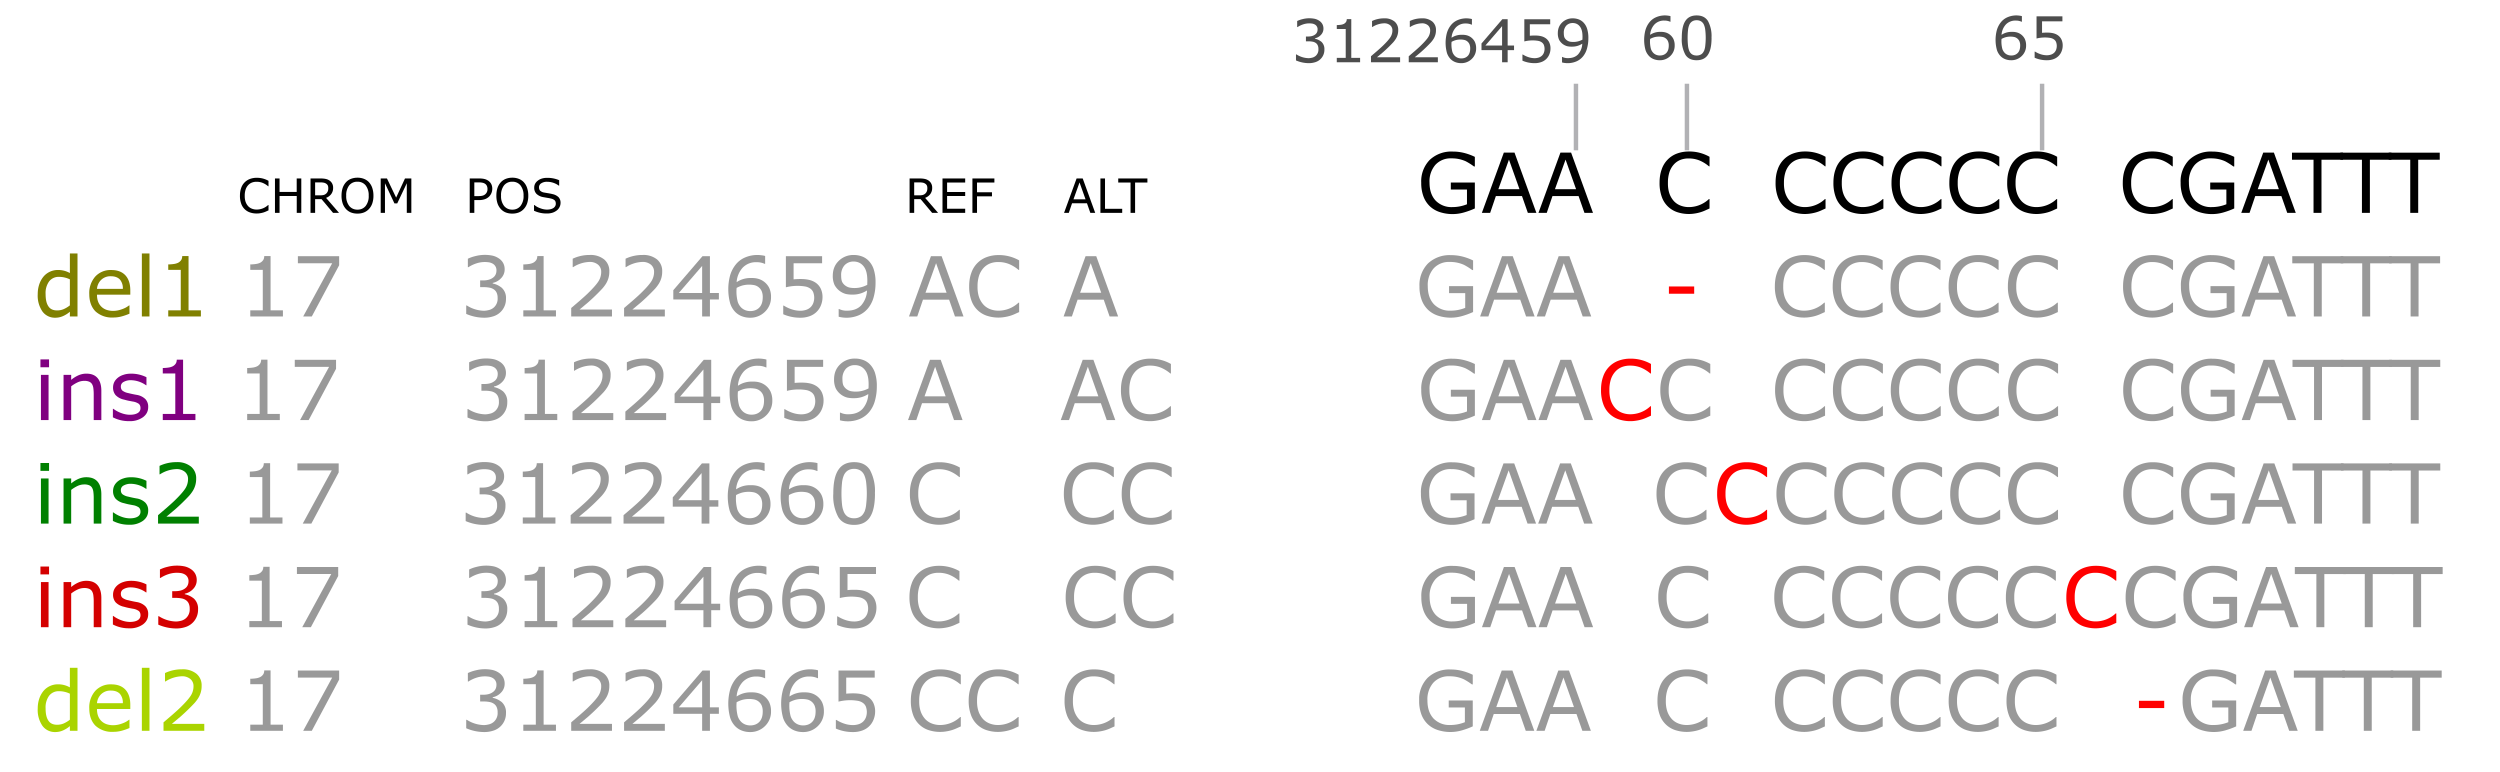 <svg xmlns="http://www.w3.org/2000/svg" xmlns:xlink="http://www.w3.org/1999/xlink" width="563.15" height="173.858" viewBox="0 0 422.362 130.394"><symbol id="a"><path d="M.603.066A2.142 2.142 0 01.554.044.461.461 0 00.433.007a.447.447 0 00-.22.015.296.296 0 00-.187.187A.482.482 0 000 .376c0 .06.008.113.025.16A.307.307 0 00.21.729a.41.41 0 00.146.025A.491.491 0 00.603.69V.575H.596a.43.43 0 01-.12.073A.346.346 0 01.35.67a.262.262 0 01-.1-.018.215.215 0 01-.078-.055.257.257 0 01-.053-.093.408.408 0 01-.018-.129C.1.325.107.281.12.244a.268.268 0 01.054-.09.215.215 0 01.08-.053A.275.275 0 01.35.083.355.355 0 01.596.18h.007V.066z"/></symbol><symbol id="b"><path d="M.556 0H.46v.356H.097V0H0v.727h.097V.442h.362v.285h.097V0z"/></symbol><symbol id="c"><path d="M.602 0H.476L.233.29H.097V0H0v.727h.204c.044 0 .08-.003.11-.009a.227.227 0 00.079-.03.18.18 0 00.061-.063.184.184 0 00.023-.096.215.215 0 00-.04-.132.241.241 0 00-.109-.08L.602 0M.375.522c0 .021-.003.04-.01.056a.094.094 0 01-.037.04.13.13 0 01-.05.02.344.344 0 01-.068.006H.097V.37h.097c.03 0 .058.002.08.007a.13.13 0 01.09.078c.008.017.011.04.011.067z"/></symbol><symbol id="d"><path d="M.583.659a.328.328 0 00.068-.12.5.5 0 00.024-.16.496.496 0 00-.024-.162A.327.327 0 00.583.1.289.289 0 00.477.025.367.367 0 00.337 0a.37.37 0 00-.14.025A.289.289 0 00.092.1a.333.333 0 00-.068.119.507.507 0 00-.023.16c0 .06.008.113.023.16a.34.34 0 00.069.12.28.28 0 00.106.074.374.374 0 00.14.025.36.36 0 00.14-.026A.29.29 0 00.583.66M.575.379A.334.334 0 01.51.596a.212.212 0 01-.173.077.214.214 0 01-.174-.077A.335.335 0 01.1.378.33.33 0 01.165.16C.208.11.265.083.338.083.41.083.468.11.51.16a.33.33 0 01.065.22z"/></symbol><symbol id="e"><path d="M.647 0H.551v.626L.349.2H.29l-.2.426V0H0v.727h.132L.326.322l.187.405h.134V0z"/></symbol><symbol id="g"><path d="M.476.507a.234.234 0 00-.064-.16.244.244 0 00-.09-.057A.385.385 0 00.194.27H.097V0H0v.727h.197c.044 0 .08-.004.111-.011a.246.246 0 00.08-.034.194.194 0 00.065-.07.215.215 0 00.023-.105M.375.505A.151.151 0 01.362.57a.11.11 0 01-.04.046.158.158 0 01-.054.021.347.347 0 01-.076.007H.097v-.29h.081c.04 0 .071.003.095.01a.137.137 0 01.102.14z"/></symbol><symbol id="h"><path d="M.56.22A.192.192 0 00.54.138a.197.197 0 00-.055-.07.295.295 0 00-.091-.05A.391.391 0 00.269 0 .627.627 0 000 .058V.18h.007A.402.402 0 01.134.11.418.418 0 01.27.082c.06 0 .106.012.14.034.033.023.05.053.05.09C.46.239.452.263.436.278a.16.16 0 01-.072.036.715.715 0 01-.08.016l-.09.016a.27.27 0 00-.143.07.182.182 0 00-.047.13c0 .06.026.11.078.149.051.039.116.058.195.058a.63.63 0 00.254-.05V.588H.524A.418.418 0 01.276.67.218.218 0 01.153.638.097.097 0 01.105.555C.105.525.113.5.128.483a.159.159 0 01.083-.04L.3.428a1.23 1.23 0 00.097-.02A.253.253 0 00.52.342.17.17 0 00.56.221z"/></symbol><symbol id="i"><path d="M.479 0H0v.727h.479V.641H.097v-.2h.382V.357H.097v-.27h.382V0z"/></symbol><symbol id="j"><path d="M.464.641H.097V.436h.316V.35H.097V0H0v.727h.464V.641z"/></symbol><symbol id="k"><path d="M.658 0H.555L.484.203H.169L.1 0H0l.265.727h.129L.658 0M.454.286L.327.643.199.286h.255z"/></symbol><symbol id="l"><path d="M.46 0H0v.727h.097V.086H.46V0z"/></symbol><symbol id="m"><path d="M.616.641h-.26V0H.26v.641H0v.086h.616V.641z"/></symbol><use xlink:href="#a" transform="matrix(8 0 0 -8 40.537 36.07)"/><use xlink:href="#b" transform="matrix(8 0 0 -8 46.453 35.965)"/><use xlink:href="#c" transform="matrix(8 0 0 -8 52.461 35.965)"/><use xlink:href="#d" transform="matrix(8 0 0 -8 57.69 36.086)"/><use xlink:href="#e" transform="matrix(8 0 0 -8 64.317 35.965)"/><use xlink:href="#f" transform="matrix(8 0 0 -8 70.272 35.965)"/><use xlink:href="#f" transform="matrix(8 0 0 -8 73.08 35.965)"/><use xlink:href="#f" transform="matrix(8 0 0 -8 75.888 35.965)"/><use xlink:href="#f" transform="matrix(8 0 0 -8 78.696 35.965)"/><use xlink:href="#f" transform="matrix(8 0 0 -8 81.504 35.965)"/><use xlink:href="#f" transform="matrix(8 0 0 -8 84.312 35.965)"/><use xlink:href="#g" transform="matrix(8 0 0 -8 79.357 35.965)"/><use xlink:href="#d" transform="matrix(8 0 0 -8 83.85 36.086)"/><use xlink:href="#h" transform="matrix(8 0 0 -8 90.22 36.07)"/><use xlink:href="#f" transform="matrix(8 0 0 -8 95.16 35.965)"/><use xlink:href="#f" transform="matrix(8 0 0 -8 97.968 35.965)"/><use xlink:href="#f" transform="matrix(8 0 0 -8 100.776 35.965)"/><use xlink:href="#f" transform="matrix(8 0 0 -8 103.584 35.965)"/><use xlink:href="#f" transform="matrix(8 0 0 -8 106.392 35.965)"/><use xlink:href="#f" transform="matrix(8 0 0 -8 109.2 35.965)"/><use xlink:href="#f" transform="matrix(8 0 0 -8 112.008 35.965)"/><use xlink:href="#f" transform="matrix(8 0 0 -8 114.816 35.965)"/><use xlink:href="#f" transform="matrix(8 0 0 -8 117.624 35.965)"/><use xlink:href="#f" transform="matrix(8 0 0 -8 120.432 35.965)"/><use xlink:href="#f" transform="matrix(8 0 0 -8 123.24 35.965)"/><use xlink:href="#f" transform="matrix(8 0 0 -8 126.048 35.965)"/><use xlink:href="#f" transform="matrix(8 0 0 -8 128.856 35.965)"/><use xlink:href="#c" transform="matrix(8 0 0 -8 153.67 35.965)"/><use xlink:href="#i" transform="matrix(8 0 0 -8 159.23 35.965)"/><use xlink:href="#j" transform="matrix(8 0 0 -8 164.285 35.965)"/><use xlink:href="#f" transform="matrix(8 0 0 -8 168.096 35.965)"/><use xlink:href="#f" transform="matrix(8 0 0 -8 170.904 35.965)"/><use xlink:href="#k" transform="matrix(8 0 0 -8 179.766 35.965)"/><use xlink:href="#l" transform="matrix(8 0 0 -8 185.91 35.965)"/><use xlink:href="#m" transform="matrix(8 0 0 -8 188.92 35.965)"/><use xlink:href="#f" transform="matrix(8 0 0 -8 193.848 35.965)"/><use xlink:href="#f" transform="matrix(8 0 0 -8 241.809 35.965)"/><symbol id="n"><path d="M.648.068A.938.938 0 00.518.02a.497.497 0 00-.292.003.32.32 0 00-.121.07.316.316 0 00-.078.119A.464.464 0 000 .378a.37.37 0 00.102.275.38.38 0 00.28.101A.552.552 0 00.507.74a.67.67 0 00.14-.05V.574h-.01a.766.766 0 01-.1.063.408.408 0 01-.173.035A.248.248 0 01.17.593a.304.304 0 01-.07-.212C.1.287.125.214.175.161A.266.266 0 01.377.084a.474.474 0 01.175.034v.178H.357V.38h.29V.068z"/></symbol><use xlink:href="#n" transform="matrix(14 0 0 -14 240.11 36.163)"/><use xlink:href="#k" transform="matrix(14 0 0 -14 250.353 35.965)"/><use xlink:href="#k" transform="matrix(14 0 0 -14 259.915 35.965)"/><use xlink:href="#f" transform="matrix(14 0 0 -14 269.299 35.965)"/><use xlink:href="#f" transform="matrix(14 0 0 -14 274.213 35.965)"/><use xlink:href="#a" transform="matrix(14 0 0 -14 280.375 36.15)"/><use xlink:href="#f" transform="matrix(14 0 0 -14 289.36 35.965)"/><use xlink:href="#f" transform="matrix(14 0 0 -14 294.275 35.965)"/><use xlink:href="#a" transform="matrix(14 0 0 -14 299.975 36.15)"/><use xlink:href="#a" transform="matrix(14 0 0 -14 309.747 36.15)"/><use xlink:href="#a" transform="matrix(14 0 0 -14 319.561 36.15)"/><use xlink:href="#a" transform="matrix(14 0 0 -14 329.333 36.15)"/><use xlink:href="#a" transform="matrix(14 0 0 -14 339.105 36.15)"/><use xlink:href="#f" transform="matrix(14 0 0 -14 348.133 35.965)"/><use xlink:href="#a" transform="matrix(14 0 0 -14 358.635 36.15)"/><use xlink:href="#n" transform="matrix(14 0 0 -14 368.407 36.163)"/><use xlink:href="#k" transform="matrix(14 0 0 -14 378.649 35.965)"/><use xlink:href="#m" transform="matrix(14 0 0 -14 387.22 35.965)"/><use xlink:href="#m" transform="matrix(14 0 0 -14 395.397 35.965)"/><use xlink:href="#m" transform="matrix(14 0 0 -14 403.559 35.965)"/><symbol id="o"><path d="M.48.015H.388v.057A.332.332 0 00.306.02.228.228 0 00.212 0a.185.185 0 00-.155.075A.338.338 0 000 .284C0 .33.007.37.02.407A.288.288 0 00.073.5a.226.226 0 00.17.076.284.284 0 00.145-.037v.236H.48v-.76M.388.15v.313a.302.302 0 01-.13.03.145.145 0 01-.12-.054.238.238 0 01-.043-.152c0-.065.01-.114.033-.148C.15.104.186.088.234.088a.2.2 0 01.08.016.343.343 0 01.074.045z"/></symbol><symbol id="p"><path d="M.495.276H.093c0-.034.005-.063.015-.088A.165.165 0 01.21.092.243.243 0 01.287.08C.324.08.361.087.4.102a.28.28 0 01.08.044h.005v-.1A.757.757 0 00.39.013.384.384 0 00.288 0a.293.293 0 00-.212.073C.026.123 0 .193 0 .283a.3.3 0 00.073.212.25.25 0 00.192.078C.34.573.395.552.435.51c.04-.043.06-.104.06-.183v-.05m-.09.07A.162.162 0 01.37.458C.345.484.31.498.26.498A.16.16 0 01.143.454a.17.17 0 01-.05-.108h.313z"/></symbol><symbol id="q"><path d="M.092 0H0v.76h.092V0z"/></symbol><symbol id="r"><path d="M.394 0H0v.074h.151v.488H0v.066a.48.48 0 01.066.005.17.17 0 01.053.015.099.099 0 01.035.03c.01.013.014.03.015.051h.076V.074h.149V0z"/></symbol><use xlink:href="#o" transform="matrix(14 0 0 -14 6.373 53.677)" fill="olive"/><use xlink:href="#p" transform="matrix(14 0 0 -14 15.082 53.642)" fill="olive"/><use xlink:href="#q" transform="matrix(14 0 0 -14 23.965 53.465)" fill="olive"/><use xlink:href="#r" transform="matrix(14 0 0 -14 28.423 53.465)" fill="olive"/><symbol id="s"><path d="M.498.618L.168 0H.064l.35.642H0v.085h.498V.618z"/></symbol><symbol id="t"><path d="M.425.365A.165.165 0 00.48.23.217.217 0 00.324.016.347.347 0 00.215 0 .548.548 0 000 .046v.102h.007A.399.399 0 01.213.084c.02 0 .043.004.066.01a.138.138 0 01.056.031.14.14 0 01.044.113.144.144 0 01-.012.064.097.097 0 01-.034.04.132.132 0 01-.054.021.366.366 0 01-.067.006H.168V.45h.034c.05 0 .089.01.118.031.03.02.045.051.045.09a.09.09 0 01-.043.08.14.14 0 01-.045.017.326.326 0 01-.153-.012A.403.403 0 01.027.61H.02v.102a.464.464 0 00.092.032.459.459 0 00.206.005.23.23 0 00.074-.032A.16.16 0 00.446.66.16.16 0 00.464.582.15.15 0 00.42.476.187.187 0 00.32.42V.413A.247.247 0 00.424.365z"/></symbol><symbol id="u"><path d="M.492 0H0v.102L.103.19c.034.03.066.058.096.087.062.06.105.109.128.144a.21.21 0 01.035.116.11.11 0 01-.038.088.154.154 0 01-.104.033.391.391 0 01-.197-.063H.018v.102a.474.474 0 00.205.045.261.261 0 00.175-.054A.181.181 0 00.46.542.271.271 0 00.42.396a.46.46 0 00-.045-.06 2.412 2.412 0 00-.17-.165A21.277 21.277 0 00.101.084h.391V0z"/></symbol><symbol id="v"><path d="M.55.205H.442V0H.348v.205H0v.112l.352.41h.09V.283H.55V.205M.348.283V.61L.066.283h.282z"/></symbol><symbol id="w"><path d="M.515.251A.24.24 0 00.44.07.248.248 0 00.263 0a.274.274 0 00-.098.017.224.224 0 00-.078.049.266.266 0 00-.065.107.65.65 0 00-.002.333.38.38 0 00.067.133.289.289 0 00.11.086.375.375 0 00.207.028.222.222 0 00.04-.008V.65H.439a.23.23 0 01-.098.02.22.22 0 01-.167-.065A.286.286 0 01.1.429a.295.295 0 00.173.05C.304.48.332.477.355.471A.213.213 0 00.493.36a.252.252 0 00.022-.11m-.1-.004a.18.18 0 01-.013.075.127.127 0 01-.094.073A.325.325 0 01.174.39.343.343 0 01.1.36.489.489 0 01.114.19a.176.176 0 01.044-.07A.15.15 0 01.207.09.163.163 0 01.264.08C.31.08.348.095.375.124c.027.029.04.07.04.124z"/></symbol><symbol id="x"><path d="M.474.246A.26.26 0 00.455.15.226.226 0 00.32.019.32.32 0 00.208 0 .51.51 0 000 .042v.104h.007A.431.431 0 01.1.102.338.338 0 01.206.084a.23.23 0 01.067.01.141.141 0 01.058.034c.014.014.025.031.032.05A.189.189 0 01.361.31a.105.105 0 01-.035.042.155.155 0 01-.062.025.573.573 0 01-.232-.01v.375h.437V.657H.125V.463a.891.891 0 00.082.004C.246.467.28.464.31.457A.23.23 0 00.392.422a.183.183 0 00.06-.07.235.235 0 00.022-.106z"/></symbol><symbol id="y"><path d="M.515.421A.634.634 0 00.493.25.363.363 0 00.427.116.297.297 0 00.316.03.378.378 0 00.07.011v.093h.005a.204.204 0 01.097-.02c.072 0 .129.021.17.064a.287.287 0 01.07.18.31.31 0 00-.173-.05.35.35 0 00-.08.007.22.22 0 00-.139.11.257.257 0 00-.021.11c0 .074.024.134.073.181a.25.25 0 00.179.07A.28.28 0 00.35.739.216.216 0 00.428.69.267.267 0 00.492.586.503.503 0 00.515.42M.416.442C.416.492.411.533.4.564a.17.17 0 01-.043.071.137.137 0 01-.049.032.163.163 0 01-.057.01A.145.145 0 01.14.631.175.175 0 01.1.51C.1.478.103.453.111.433A.127.127 0 01.157.382a.13.13 0 01.048-.02.323.323 0 01.21.034 8.447 8.447 0 00.001.046z"/></symbol><use xlink:href="#f" transform="matrix(14 0 0 -14 35.467 53.465)" fill="#999"/><use xlink:href="#r" transform="matrix(14 0 0 -14 42.281 53.465)" fill="#999"/><use xlink:href="#s" transform="matrix(14 0 0 -14 50.324 53.465)" fill="#999"/><use xlink:href="#f" transform="matrix(14 0 0 -14 58.161 53.465)" fill="#999"/><use xlink:href="#t" transform="matrix(14 0 0 -14 78.763 53.677)" fill="#999"/><use xlink:href="#r" transform="matrix(14 0 0 -14 88.411 53.465)" fill="#999"/><use xlink:href="#u" transform="matrix(14 0 0 -14 96.502 53.465)" fill="#999"/><use xlink:href="#u" transform="matrix(14 0 0 -14 105.434 53.465)" fill="#999"/><use xlink:href="#v" transform="matrix(14 0 0 -14 113.75 53.465)" fill="#999"/><use xlink:href="#w" transform="matrix(14 0 0 -14 123.05 53.677)" fill="#999"/><use xlink:href="#x" transform="matrix(14 0 0 -14 132.323 53.677)" fill="#999"/><use xlink:href="#y" transform="matrix(14 0 0 -14 140.708 53.663)" fill="#999"/><use xlink:href="#f" transform="matrix(14 0 0 -14 148.825 53.465)" fill="#999"/><use xlink:href="#k" transform="matrix(14 0 0 -14 153.567 53.465)" fill="#999"/><use xlink:href="#a" transform="matrix(14 0 0 -14 163.737 53.65)" fill="#999"/><use xlink:href="#f" transform="matrix(14 0 0 -14 172.723 53.465)" fill="#999"/><use xlink:href="#k" transform="matrix(14 0 0 -14 179.69 53.465)" fill="#999"/><use xlink:href="#f" transform="matrix(14 0 0 -14 189.075 53.465)" fill="#999"/><use xlink:href="#f" transform="matrix(14 0 0 -14 193.99 53.465)" fill="#999"/><use xlink:href="#f" transform="matrix(14 0 0 -14 198.903 53.465)" fill="#999"/><use xlink:href="#f" transform="matrix(14 0 0 -14 203.817 53.465)" fill="#999"/><use xlink:href="#f" transform="matrix(14 0 0 -14 208.731 53.465)" fill="#999"/><use xlink:href="#f" transform="matrix(14 0 0 -14 213.645 53.465)" fill="#999"/><use xlink:href="#n" transform="matrix(14 0 0 -14 239.813 53.663)" fill="#999"/><use xlink:href="#k" transform="matrix(14 0 0 -14 250.055 53.465)" fill="#999"/><use xlink:href="#k" transform="matrix(14 0 0 -14 259.617 53.465)" fill="#999"/><use xlink:href="#f" transform="matrix(14 0 0 -14 269.001 53.465)" fill="#999"/><use xlink:href="#f" transform="matrix(14 0 0 -14 273.915 53.465)" fill="#999"/><symbol id="z"><path d="M.305 0H0v.088h.305V0z"/></symbol><use xlink:href="#z" transform="matrix(14 0 0 -14 281.955 49.63)" fill="red"/><use xlink:href="#f" transform="matrix(14 0 0 -14 287.28 53.465)" fill="#999"/><use xlink:href="#f" transform="matrix(14 0 0 -14 292.194 53.465)" fill="#999"/><use xlink:href="#f" transform="matrix(14 0 0 -14 297.108 53.465)" fill="#999"/><use xlink:href="#a" transform="matrix(14 0 0 -14 299.854 53.65)" fill="#999"/><use xlink:href="#a" transform="matrix(14 0 0 -14 309.626 53.65)" fill="#999"/><use xlink:href="#a" transform="matrix(14 0 0 -14 319.398 53.65)" fill="#999"/><use xlink:href="#a" transform="matrix(14 0 0 -14 329.212 53.65)" fill="#999"/><use xlink:href="#a" transform="matrix(14 0 0 -14 339.222 53.65)" fill="#999"/><use xlink:href="#f" transform="matrix(14 0 0 -14 348.208 53.465)" fill="#999"/><use xlink:href="#a" transform="matrix(14 0 0 -14 358.682 53.65)" fill="#999"/><use xlink:href="#n" transform="matrix(14 0 0 -14 368.454 53.663)" fill="#999"/><use xlink:href="#k" transform="matrix(14 0 0 -14 378.696 53.465)" fill="#999"/><use xlink:href="#m" transform="matrix(14 0 0 -14 387.268 53.465)" fill="#999"/><use xlink:href="#m" transform="matrix(14 0 0 -14 395.444 53.465)" fill="#999"/><use xlink:href="#m" transform="matrix(14 0 0 -14 403.62 53.465)" fill="#999"/><symbol id="A"><path d="M.104.637H0v.095h.104V.637M.098 0H.006v.545h.092V0z"/></symbol><symbol id="B"><path d="M.456 0H.364v.31A.53.53 0 01.36.38a.13.13 0 01-.016.053.073.073 0 01-.035.03.147.147 0 01-.06.01A.19.19 0 01.17.455.4.4 0 01.092.407V0H0v.545h.092v-.06A.373.373 0 00.18.54c.03.013.062.02.094.02C.334.56.379.543.41.507.44.472.456.421.456.354V0z"/></symbol><symbol id="C"><path d="M.426.17C.426.12.406.08.364.048A.268.268 0 00.196 0 .414.414 0 000 .046v.103h.005A.374.374 0 01.102.097a.303.303 0 01.102-.02c.04 0 .072.007.094.02A.066.066 0 01.333.16C.333.18.326.196.314.208a.167.167 0 01-.071.028L.19.246A.807.807 0 00.134.26a.193.193 0 00-.102.055.14.14 0 00-.03.091.15.15 0 00.014.064c.01.02.024.037.043.053a.2.2 0 00.069.036c.028.01.06.014.095.014A.413.413 0 00.405.53V.433H.4a.323.323 0 01-.184.061.17.17 0 01-.085-.02.061.061 0 01-.035-.057c0-.022.007-.039.021-.05A.164.164 0 01.184.339 1.406 1.406 0 01.293.316a.194.194 0 00.099-.05A.132.132 0 00.426.17z"/></symbol><use xlink:href="#A" transform="matrix(14 0 0 -14 6.831 70.965)" fill="purple"/><use xlink:href="#B" transform="matrix(14 0 0 -14 10.736 70.965)" fill="purple"/><use xlink:href="#C" transform="matrix(14 0 0 -14 19.071 71.15)" fill="purple"/><use xlink:href="#r" transform="matrix(14 0 0 -14 27.5 70.965)" fill="purple"/><use xlink:href="#f" transform="matrix(14 0 0 -14 34.565 70.965)" fill="#999"/><use xlink:href="#r" transform="matrix(14 0 0 -14 41.757 70.965)" fill="#999"/><use xlink:href="#s" transform="matrix(14 0 0 -14 49.8 70.965)" fill="#999"/><use xlink:href="#f" transform="matrix(14 0 0 -14 57.637 70.965)" fill="#999"/><use xlink:href="#t" transform="matrix(14 0 0 -14 78.98 71.177)" fill="#999"/><use xlink:href="#r" transform="matrix(14 0 0 -14 88.63 70.965)" fill="#999"/><use xlink:href="#u" transform="matrix(14 0 0 -14 96.72 70.965)" fill="#999"/><use xlink:href="#u" transform="matrix(14 0 0 -14 105.651 70.965)" fill="#999"/><use xlink:href="#v" transform="matrix(14 0 0 -14 113.967 70.965)" fill="#999"/><use xlink:href="#w" transform="matrix(14 0 0 -14 123.267 71.177)" fill="#999"/><use xlink:href="#x" transform="matrix(14 0 0 -14 132.499 71.177)" fill="#999"/><use xlink:href="#y" transform="matrix(14 0 0 -14 140.925 71.163)" fill="#999"/><use xlink:href="#f" transform="matrix(14 0 0 -14 149.043 70.965)" fill="#999"/><use xlink:href="#k" transform="matrix(14 0 0 -14 153.406 70.965)" fill="#999"/><use xlink:href="#f" transform="matrix(14 0 0 -14 162.79 70.965)" fill="#999"/><use xlink:href="#f" transform="matrix(14 0 0 -14 167.705 70.965)" fill="#999"/><use xlink:href="#f" transform="matrix(14 0 0 -14 172.619 70.965)" fill="#999"/><use xlink:href="#k" transform="matrix(14 0 0 -14 179.208 70.965)" fill="#999"/><use xlink:href="#a" transform="matrix(14 0 0 -14 189.379 71.15)" fill="#999"/><use xlink:href="#f" transform="matrix(14 0 0 -14 198.365 70.965)" fill="#999"/><use xlink:href="#f" transform="matrix(14 0 0 -14 203.279 70.965)" fill="#999"/><use xlink:href="#f" transform="matrix(14 0 0 -14 207.829 70.965)" fill="#999"/><use xlink:href="#f" transform="matrix(14 0 0 -14 239.175 70.965)" fill="#999"/><use xlink:href="#f" transform="matrix(14 0 0 -14 244.089 70.965)" fill="#999"/><use xlink:href="#f" transform="matrix(14 0 0 -14 249.003 70.965)" fill="#999"/><use xlink:href="#f" transform="matrix(14 0 0 -14 253.917 70.965)" fill="#999"/><use xlink:href="#f" transform="matrix(14 0 0 -14 258.83 70.965)" fill="#999"/><use xlink:href="#f" transform="matrix(14 0 0 -14 263.745 70.965)" fill="#999"/><use xlink:href="#f" transform="matrix(14 0 0 -14 268.659 70.965)" fill="#999"/><use xlink:href="#f" transform="matrix(14 0 0 -14 273.573 70.965)" fill="#999"/><use xlink:href="#f" transform="matrix(14 0 0 -14 278.487 70.965)" fill="#999"/><use xlink:href="#f" transform="matrix(14 0 0 -14 283.4 70.965)" fill="#999"/><use xlink:href="#f" transform="matrix(14 0 0 -14 288.315 70.965)" fill="#999"/><use xlink:href="#f" transform="matrix(14 0 0 -14 293.229 70.965)" fill="#999"/><use xlink:href="#f" transform="matrix(14 0 0 -14 298.143 70.965)" fill="#999"/><use xlink:href="#f" transform="matrix(14 0 0 -14 303.057 70.965)" fill="#999"/><use xlink:href="#f" transform="matrix(14 0 0 -14 307.97 70.965)" fill="#999"/><use xlink:href="#f" transform="matrix(14 0 0 -14 312.885 70.965)" fill="#999"/><use xlink:href="#f" transform="matrix(14 0 0 -14 317.799 70.965)" fill="#999"/><use xlink:href="#f" transform="matrix(14 0 0 -14 322.713 70.965)" fill="#999"/><use xlink:href="#f" transform="matrix(14 0 0 -14 327.627 70.965)" fill="#999"/><use xlink:href="#f" transform="matrix(14 0 0 -14 332.54 70.965)" fill="#999"/><use xlink:href="#f" transform="matrix(14 0 0 -14 337.455 70.965)" fill="#999"/><use xlink:href="#f" transform="matrix(14 0 0 -14 342.369 70.965)" fill="#999"/><use xlink:href="#n" transform="matrix(14 0 0 -14 240.115 71.163)" fill="#999"/><use xlink:href="#k" transform="matrix(14 0 0 -14 250.356 70.965)" fill="#999"/><use xlink:href="#k" transform="matrix(14 0 0 -14 259.918 70.965)" fill="#999"/><use xlink:href="#a" transform="matrix(14 0 0 -14 270.485 71.15)" fill="red"/><use xlink:href="#a" transform="matrix(14 0 0 -14 280.502 71.15)" fill="#999"/><use xlink:href="#f" transform="matrix(14 0 0 -14 289.488 70.965)" fill="#999"/><use xlink:href="#f" transform="matrix(14 0 0 -14 294.402 70.965)" fill="#999"/><use xlink:href="#a" transform="matrix(14 0 0 -14 299.892 71.15)" fill="#999"/><use xlink:href="#a" transform="matrix(14 0 0 -14 309.664 71.15)" fill="#999"/><use xlink:href="#a" transform="matrix(14 0 0 -14 319.436 71.15)" fill="#999"/><use xlink:href="#a" transform="matrix(14 0 0 -14 329.25 71.15)" fill="#999"/><use xlink:href="#a" transform="matrix(14 0 0 -14 339.26 71.15)" fill="#999"/><use xlink:href="#f" transform="matrix(14 0 0 -14 348.246 70.965)" fill="#999"/><use xlink:href="#a" transform="matrix(14 0 0 -14 358.706 71.15)" fill="#999"/><use xlink:href="#n" transform="matrix(14 0 0 -14 368.478 71.163)" fill="#999"/><use xlink:href="#k" transform="matrix(14 0 0 -14 378.72 70.965)" fill="#999"/><use xlink:href="#m" transform="matrix(14 0 0 -14 387.306 70.965)" fill="#999"/><use xlink:href="#m" transform="matrix(14 0 0 -14 395.482 70.965)" fill="#999"/><use xlink:href="#m" transform="matrix(14 0 0 -14 403.644 70.965)" fill="#999"/><use xlink:href="#A" transform="matrix(14 0 0 -14 6.831 88.465)" fill="green"/><use xlink:href="#B" transform="matrix(14 0 0 -14 10.736 88.465)" fill="green"/><use xlink:href="#C" transform="matrix(14 0 0 -14 19.071 88.65)" fill="green"/><use xlink:href="#u" transform="matrix(14 0 0 -14 26.7 88.465)" fill="green"/><symbol id="D"><path d="M.503.379C.503.249.483.153.44.09.401.031.337 0 .251 0c-.087 0-.15.03-.19.093A.534.534 0 000 .378c0 .13.02.225.061.286.04.062.104.093.19.093C.34.757.402.725.442.663a.53.53 0 00.06-.284M.376.157A.323.323 0 01.397.25a1.12 1.12 0 010 .258A.297.297 0 01.374.6a.128.128 0 01-.047.056.137.137 0 01-.076.02.14.14 0 01-.076-.02A.13.13 0 01.128.6.31.31 0 01.105.505a1.276 1.276 0 010-.255A.311.311 0 01.126.16.129.129 0 01.173.1.139.139 0 01.25.08.14.14 0 01.328.1c.02.012.035.032.047.057z"/></symbol><use xlink:href="#f" transform="matrix(14 0 0 -14 34.565 88.465)" fill="#999"/><use xlink:href="#f" transform="matrix(14 0 0 -14 39.479 88.465)" fill="#999"/><use xlink:href="#r" transform="matrix(14 0 0 -14 42.205 88.465)" fill="#999"/><use xlink:href="#s" transform="matrix(14 0 0 -14 50.247 88.465)" fill="#999"/><use xlink:href="#f" transform="matrix(14 0 0 -14 58.085 88.465)" fill="#999"/><use xlink:href="#t" transform="matrix(14 0 0 -14 78.672 88.677)" fill="#999"/><use xlink:href="#r" transform="matrix(14 0 0 -14 88.321 88.465)" fill="#999"/><use xlink:href="#u" transform="matrix(14 0 0 -14 96.411 88.465)" fill="#999"/><use xlink:href="#u" transform="matrix(14 0 0 -14 105.343 88.465)" fill="#999"/><use xlink:href="#v" transform="matrix(14 0 0 -14 113.66 88.465)" fill="#999"/><use xlink:href="#w" transform="matrix(14 0 0 -14 122.96 88.677)" fill="#999"/><use xlink:href="#w" transform="matrix(14 0 0 -14 131.891 88.677)" fill="#999"/><use xlink:href="#D" transform="matrix(14 0 0 -14 140.781 88.677)" fill="#999"/><use xlink:href="#f" transform="matrix(14 0 0 -14 148.735 88.465)" fill="#999"/><use xlink:href="#a" transform="matrix(14 0 0 -14 153.72 88.65)" fill="#999"/><use xlink:href="#f" transform="matrix(14 0 0 -14 162.707 88.465)" fill="#999"/><use xlink:href="#f" transform="matrix(14 0 0 -14 167.62 88.465)" fill="#999"/><use xlink:href="#f" transform="matrix(14 0 0 -14 172.535 88.465)" fill="#999"/><use xlink:href="#a" transform="matrix(14 0 0 -14 179.733 88.65)" fill="#999"/><use xlink:href="#a" transform="matrix(14 0 0 -14 189.505 88.65)" fill="#999"/><use xlink:href="#f" transform="matrix(14 0 0 -14 198.49 88.465)" fill="#999"/><use xlink:href="#f" transform="matrix(14 0 0 -14 203.405 88.465)" fill="#999"/><use xlink:href="#f" transform="matrix(14 0 0 -14 208.319 88.465)" fill="#999"/><use xlink:href="#f" transform="matrix(14 0 0 -14 213.233 88.465)" fill="#999"/><use xlink:href="#f" transform="matrix(14 0 0 -14 218.147 88.465)" fill="#999"/><use xlink:href="#f" transform="matrix(14 0 0 -14 223.06 88.465)" fill="#999"/><use xlink:href="#f" transform="matrix(14 0 0 -14 227.975 88.465)" fill="#999"/><use xlink:href="#f" transform="matrix(14 0 0 -14 232.889 88.465)" fill="#999"/><use xlink:href="#f" transform="matrix(14 0 0 -14 237.803 88.465)" fill="#999"/><use xlink:href="#f" transform="matrix(14 0 0 -14 242.717 88.465)" fill="#999"/><use xlink:href="#f" transform="matrix(14 0 0 -14 247.63 88.465)" fill="#999"/><use xlink:href="#f" transform="matrix(14 0 0 -14 252.545 88.465)" fill="#999"/><use xlink:href="#f" transform="matrix(14 0 0 -14 257.459 88.465)" fill="#999"/><use xlink:href="#f" transform="matrix(14 0 0 -14 262.373 88.465)" fill="#999"/><use xlink:href="#f" transform="matrix(14 0 0 -14 267.287 88.465)" fill="#999"/><use xlink:href="#f" transform="matrix(14 0 0 -14 272.2 88.465)" fill="#999"/><use xlink:href="#f" transform="matrix(14 0 0 -14 277.115 88.465)" fill="#999"/><use xlink:href="#f" transform="matrix(14 0 0 -14 282.029 88.465)" fill="#999"/><use xlink:href="#f" transform="matrix(14 0 0 -14 286.943 88.465)" fill="#999"/><use xlink:href="#f" transform="matrix(14 0 0 -14 291.857 88.465)" fill="#999"/><use xlink:href="#f" transform="matrix(14 0 0 -14 296.77 88.465)" fill="#999"/><use xlink:href="#f" transform="matrix(14 0 0 -14 301.685 88.465)" fill="#999"/><use xlink:href="#f" transform="matrix(14 0 0 -14 306.599 88.465)" fill="#999"/><use xlink:href="#f" transform="matrix(14 0 0 -14 311.513 88.465)" fill="#999"/><use xlink:href="#f" transform="matrix(14 0 0 -14 316.427 88.465)" fill="#999"/><use xlink:href="#f" transform="matrix(14 0 0 -14 210.447 88.465)" fill="#999"/><use xlink:href="#f" transform="matrix(14 0 0 -14 241.793 88.465)" fill="#999"/><use xlink:href="#f" transform="matrix(14 0 0 -14 246.707 88.465)" fill="#999"/><use xlink:href="#f" transform="matrix(14 0 0 -14 251.62 88.465)" fill="#999"/><use xlink:href="#f" transform="matrix(14 0 0 -14 256.535 88.465)" fill="#999"/><use xlink:href="#f" transform="matrix(14 0 0 -14 261.449 88.465)" fill="#999"/><use xlink:href="#f" transform="matrix(14 0 0 -14 266.363 88.465)" fill="#999"/><use xlink:href="#n" transform="matrix(14 0 0 -14 240.059 88.663)" fill="#999"/><use xlink:href="#k" transform="matrix(14 0 0 -14 250.3 88.465)" fill="#999"/><use xlink:href="#k" transform="matrix(14 0 0 -14 259.863 88.465)" fill="#999"/><use xlink:href="#f" transform="matrix(14 0 0 -14 269.247 88.465)" fill="#999"/><use xlink:href="#f" transform="matrix(14 0 0 -14 274.16 88.465)" fill="#999"/><use xlink:href="#a" transform="matrix(14 0 0 -14 279.86 88.65)" fill="#999"/><use xlink:href="#a" transform="matrix(14 0 0 -14 290.102 88.65)" fill="red"/><use xlink:href="#a" transform="matrix(14 0 0 -14 300.12 88.65)" fill="#999"/><use xlink:href="#a" transform="matrix(14 0 0 -14 309.892 88.65)" fill="#999"/><use xlink:href="#a" transform="matrix(14 0 0 -14 319.664 88.65)" fill="#999"/><use xlink:href="#a" transform="matrix(14 0 0 -14 329.478 88.65)" fill="#999"/><use xlink:href="#a" transform="matrix(14 0 0 -14 339.25 88.65)" fill="#999"/><use xlink:href="#f" transform="matrix(14 0 0 -14 348.236 88.465)" fill="#999"/><use xlink:href="#a" transform="matrix(14 0 0 -14 358.71 88.65)" fill="#999"/><use xlink:href="#n" transform="matrix(14 0 0 -14 368.482 88.663)" fill="#999"/><use xlink:href="#k" transform="matrix(14 0 0 -14 378.724 88.465)" fill="#999"/><use xlink:href="#m" transform="matrix(14 0 0 -14 387.31 88.465)" fill="#999"/><use xlink:href="#m" transform="matrix(14 0 0 -14 395.486 88.465)" fill="#999"/><use xlink:href="#m" transform="matrix(14 0 0 -14 403.648 88.465)" fill="#999"/><use xlink:href="#A" transform="matrix(14 0 0 -14 6.831 105.965)" fill="#d40000"/><use xlink:href="#B" transform="matrix(14 0 0 -14 10.736 105.965)" fill="#d40000"/><use xlink:href="#C" transform="matrix(14 0 0 -14 19.071 106.15)" fill="#d40000"/><use xlink:href="#t" transform="matrix(14 0 0 -14 26.74 106.177)" fill="#d40000"/><use xlink:href="#f" transform="matrix(14 0 0 -14 34.565 105.965)" fill="#999"/><use xlink:href="#r" transform="matrix(14 0 0 -14 42.121 105.965)" fill="#999"/><use xlink:href="#s" transform="matrix(14 0 0 -14 50.163 105.965)" fill="#999"/><use xlink:href="#f" transform="matrix(14 0 0 -14 58 105.965)" fill="#999"/><use xlink:href="#t" transform="matrix(14 0 0 -14 78.98 106.177)" fill="#999"/><use xlink:href="#r" transform="matrix(14 0 0 -14 88.63 105.965)" fill="#999"/><use xlink:href="#u" transform="matrix(14 0 0 -14 96.72 105.965)" fill="#999"/><use xlink:href="#u" transform="matrix(14 0 0 -14 105.651 105.965)" fill="#999"/><use xlink:href="#v" transform="matrix(14 0 0 -14 113.967 105.965)" fill="#999"/><use xlink:href="#w" transform="matrix(14 0 0 -14 123.267 106.177)" fill="#999"/><use xlink:href="#w" transform="matrix(14 0 0 -14 132.157 106.177)" fill="#999"/><use xlink:href="#x" transform="matrix(14 0 0 -14 141.431 106.177)" fill="#999"/><use xlink:href="#f" transform="matrix(14 0 0 -14 149.043 105.965)" fill="#999"/><use xlink:href="#a" transform="matrix(14 0 0 -14 153.65 106.15)" fill="#999"/><use xlink:href="#f" transform="matrix(14 0 0 -14 162.637 105.965)" fill="#999"/><use xlink:href="#f" transform="matrix(14 0 0 -14 167.55 105.965)" fill="#999"/><use xlink:href="#f" transform="matrix(14 0 0 -14 172.465 105.965)" fill="#999"/><use xlink:href="#a" transform="matrix(14 0 0 -14 180.04 106.15)" fill="#999"/><use xlink:href="#a" transform="matrix(14 0 0 -14 189.813 106.15)" fill="#999"/><use xlink:href="#f" transform="matrix(14 0 0 -14 198.799 105.965)" fill="#999"/><use xlink:href="#f" transform="matrix(14 0 0 -14 203.713 105.965)" fill="#999"/><use xlink:href="#f" transform="matrix(14 0 0 -14 208.627 105.965)" fill="#999"/><use xlink:href="#f" transform="matrix(14 0 0 -14 239.623 105.965)" fill="#999"/><use xlink:href="#f" transform="matrix(14 0 0 -14 244.537 105.965)" fill="#999"/><use xlink:href="#f" transform="matrix(14 0 0 -14 249.45 105.965)" fill="#999"/><use xlink:href="#f" transform="matrix(14 0 0 -14 254.365 105.965)" fill="#999"/><use xlink:href="#f" transform="matrix(14 0 0 -14 259.279 105.965)" fill="#999"/><use xlink:href="#f" transform="matrix(14 0 0 -14 264.193 105.965)" fill="#999"/><use xlink:href="#f" transform="matrix(14 0 0 -14 269.107 105.965)" fill="#999"/><use xlink:href="#f" transform="matrix(14 0 0 -14 274.02 105.965)" fill="#999"/><use xlink:href="#f" transform="matrix(14 0 0 -14 279.159 105.965)" fill="#999"/><use xlink:href="#f" transform="matrix(14 0 0 -14 284.073 105.965)" fill="#999"/><use xlink:href="#f" transform="matrix(14 0 0 -14 288.987 105.965)" fill="#999"/><use xlink:href="#f" transform="matrix(14 0 0 -14 293.9 105.965)" fill="#999"/><use xlink:href="#f" transform="matrix(14 0 0 -14 298.815 105.965)" fill="#999"/><use xlink:href="#f" transform="matrix(14 0 0 -14 303.729 105.965)" fill="#999"/><use xlink:href="#f" transform="matrix(14 0 0 -14 308.643 105.965)" fill="#999"/><use xlink:href="#f" transform="matrix(14 0 0 -14 313.557 105.965)" fill="#999"/><use xlink:href="#f" transform="matrix(14 0 0 -14 318.47 105.965)" fill="#999"/><use xlink:href="#f" transform="matrix(14 0 0 -14 323.385 105.965)" fill="#999"/><use xlink:href="#n" transform="matrix(14 0 0 -14 240.129 106.163)" fill="#999"/><use xlink:href="#k" transform="matrix(14 0 0 -14 250.37 105.965)" fill="#999"/><use xlink:href="#k" transform="matrix(14 0 0 -14 259.933 105.965)" fill="#999"/><use xlink:href="#f" transform="matrix(14 0 0 -14 269.317 105.965)" fill="#999"/><use xlink:href="#f" transform="matrix(14 0 0 -14 274.23 105.965)" fill="#999"/><use xlink:href="#a" transform="matrix(14 0 0 -14 280.155 106.15)" fill="#999"/><use xlink:href="#f" transform="matrix(14 0 0 -14 289.14 105.965)" fill="#999"/><use xlink:href="#f" transform="matrix(14 0 0 -14 294.055 105.965)" fill="#999"/><use xlink:href="#a" transform="matrix(14 0 0 -14 299.755 106.15)" fill="#999"/><use xlink:href="#a" transform="matrix(14 0 0 -14 309.527 106.15)" fill="#999"/><use xlink:href="#a" transform="matrix(14 0 0 -14 319.341 106.15)" fill="#999"/><use xlink:href="#a" transform="matrix(14 0 0 -14 329.113 106.15)" fill="#999"/><use xlink:href="#a" transform="matrix(14 0 0 -14 338.885 106.15)" fill="#999"/><use xlink:href="#a" transform="matrix(14 0 0 -14 349.097 106.15)" fill="red"/><use xlink:href="#a" transform="matrix(14 0 0 -14 359.115 106.15)" fill="#999"/><use xlink:href="#n" transform="matrix(14 0 0 -14 368.887 106.163)" fill="#999"/><use xlink:href="#k" transform="matrix(14 0 0 -14 379.128 105.965)" fill="#999"/><use xlink:href="#m" transform="matrix(14 0 0 -14 387.7 105.965)" fill="#999"/><use xlink:href="#m" transform="matrix(14 0 0 -14 395.877 105.965)" fill="#999"/><use xlink:href="#m" transform="matrix(14 0 0 -14 404.053 105.965)" fill="#999"/><use xlink:href="#o" transform="matrix(14 0 0 -14 6.373 123.677)" fill="#aad400"/><use xlink:href="#p" transform="matrix(14 0 0 -14 15.082 123.642)" fill="#aad400"/><use xlink:href="#q" transform="matrix(14 0 0 -14 23.965 123.465)" fill="#aad400"/><use xlink:href="#u" transform="matrix(14 0 0 -14 27.624 123.465)" fill="#aad400"/><use xlink:href="#f" transform="matrix(14 0 0 -14 35.467 123.465)" fill="#999"/><use xlink:href="#r" transform="matrix(14 0 0 -14 42.281 123.465)" fill="#999"/><use xlink:href="#s" transform="matrix(14 0 0 -14 50.324 123.465)" fill="#999"/><use xlink:href="#f" transform="matrix(14 0 0 -14 58.161 123.465)" fill="#999"/><use xlink:href="#t" transform="matrix(14 0 0 -14 78.763 123.677)" fill="#999"/><use xlink:href="#r" transform="matrix(14 0 0 -14 88.411 123.465)" fill="#999"/><use xlink:href="#u" transform="matrix(14 0 0 -14 96.502 123.465)" fill="#999"/><use xlink:href="#u" transform="matrix(14 0 0 -14 105.434 123.465)" fill="#999"/><use xlink:href="#v" transform="matrix(14 0 0 -14 113.75 123.465)" fill="#999"/><use xlink:href="#w" transform="matrix(14 0 0 -14 123.05 123.677)" fill="#999"/><use xlink:href="#w" transform="matrix(14 0 0 -14 131.982 123.677)" fill="#999"/><use xlink:href="#x" transform="matrix(14 0 0 -14 141.213 123.677)" fill="#999"/><use xlink:href="#f" transform="matrix(14 0 0 -14 148.825 123.465)" fill="#999"/><use xlink:href="#f" transform="matrix(14 0 0 -14 153.39 123.465)" fill="#999"/><use xlink:href="#a" transform="matrix(14 0 0 -14 153.881 123.65)" fill="#999"/><use xlink:href="#a" transform="matrix(14 0 0 -14 163.653 123.65)" fill="#999"/><use xlink:href="#f" transform="matrix(14 0 0 -14 172.64 123.465)" fill="#999"/><use xlink:href="#a" transform="matrix(14 0 0 -14 179.851 123.65)" fill="#999"/><use xlink:href="#f" transform="matrix(14 0 0 -14 188.837 123.465)" fill="#999"/><use xlink:href="#f" transform="matrix(14 0 0 -14 193.751 123.465)" fill="#999"/><use xlink:href="#f" transform="matrix(14 0 0 -14 198.665 123.465)" fill="#999"/><use xlink:href="#f" transform="matrix(14 0 0 -14 203.58 123.465)" fill="#999"/><use xlink:href="#f" transform="matrix(14 0 0 -14 208.493 123.465)" fill="#999"/><use xlink:href="#f" transform="matrix(14 0 0 -14 239.111 123.465)" fill="#999"/><use xlink:href="#f" transform="matrix(14 0 0 -14 244.025 123.465)" fill="#999"/><use xlink:href="#f" transform="matrix(14 0 0 -14 248.94 123.465)" fill="#999"/><use xlink:href="#f" transform="matrix(14 0 0 -14 253.853 123.465)" fill="#999"/><use xlink:href="#f" transform="matrix(14 0 0 -14 258.767 123.465)" fill="#999"/><use xlink:href="#f" transform="matrix(14 0 0 -14 263.681 123.465)" fill="#999"/><use xlink:href="#f" transform="matrix(14 0 0 -14 268.595 123.465)" fill="#999"/><use xlink:href="#f" transform="matrix(14 0 0 -14 273.51 123.465)" fill="#999"/><use xlink:href="#f" transform="matrix(14 0 0 -14 278.423 123.465)" fill="#999"/><use xlink:href="#f" transform="matrix(14 0 0 -14 283.337 123.465)" fill="#999"/><use xlink:href="#f" transform="matrix(14 0 0 -14 288.251 123.465)" fill="#999"/><use xlink:href="#f" transform="matrix(14 0 0 -14 293.165 123.465)" fill="#999"/><use xlink:href="#f" transform="matrix(14 0 0 -14 298.08 123.465)" fill="#999"/><use xlink:href="#f" transform="matrix(14 0 0 -14 302.993 123.465)" fill="#999"/><use xlink:href="#f" transform="matrix(14 0 0 -14 307.907 123.465)" fill="#999"/><use xlink:href="#f" transform="matrix(14 0 0 -14 312.821 123.465)" fill="#999"/><use xlink:href="#f" transform="matrix(14 0 0 -14 317.735 123.465)" fill="#999"/><use xlink:href="#f" transform="matrix(14 0 0 -14 322.65 123.465)" fill="#999"/><use xlink:href="#f" transform="matrix(14 0 0 -14 327.563 123.465)" fill="#999"/><use xlink:href="#f" transform="matrix(14 0 0 -14 332.477 123.465)" fill="#999"/><use xlink:href="#f" transform="matrix(14 0 0 -14 337.391 123.465)" fill="#999"/><use xlink:href="#f" transform="matrix(14 0 0 -14 342.305 123.465)" fill="#999"/><use xlink:href="#f" transform="matrix(14 0 0 -14 347.22 123.465)" fill="#999"/><use xlink:href="#n" transform="matrix(14 0 0 -14 239.757 123.663)" fill="#999"/><use xlink:href="#k" transform="matrix(14 0 0 -14 249.999 123.465)" fill="#999"/><use xlink:href="#k" transform="matrix(14 0 0 -14 259.56 123.465)" fill="#999"/><use xlink:href="#f" transform="matrix(14 0 0 -14 268.945 123.465)" fill="#999"/><use xlink:href="#f" transform="matrix(14 0 0 -14 273.86 123.465)" fill="#999"/><use xlink:href="#a" transform="matrix(14 0 0 -14 280.021 123.65)" fill="#999"/><use xlink:href="#f" transform="matrix(14 0 0 -14 289.007 123.465)" fill="#999"/><use xlink:href="#f" transform="matrix(14 0 0 -14 293.921 123.465)" fill="#999"/><use xlink:href="#a" transform="matrix(14 0 0 -14 299.86 123.65)" fill="#999"/><use xlink:href="#a" transform="matrix(14 0 0 -14 309.631 123.65)" fill="#999"/><use xlink:href="#a" transform="matrix(14 0 0 -14 319.403 123.65)" fill="#999"/><use xlink:href="#a" transform="matrix(14 0 0 -14 329.217 123.65)" fill="#999"/><use xlink:href="#a" transform="matrix(14 0 0 -14 338.99 123.65)" fill="#999"/><use xlink:href="#f" transform="matrix(14 0 0 -14 347.975 123.465)" fill="#999"/><use xlink:href="#f" transform="matrix(14 0 0 -14 352.89 123.465)" fill="#999"/><use xlink:href="#f" transform="matrix(14 0 0 -14 361.704 123.465)" fill="red"/><use xlink:href="#z" transform="matrix(14 0 0 -14 361.364 119.63)" fill="red"/><use xlink:href="#f" transform="matrix(14 0 0 -14 366.703 123.465)" fill="#999"/><use xlink:href="#n" transform="matrix(14 0 0 -14 368.735 123.663)" fill="#999"/><use xlink:href="#k" transform="matrix(14 0 0 -14 378.977 123.465)" fill="#999"/><use xlink:href="#m" transform="matrix(14 0 0 -14 387.535 123.465)" fill="#999"/><use xlink:href="#m" transform="matrix(14 0 0 -14 395.711 123.465)" fill="#999"/><use xlink:href="#m" transform="matrix(14 0 0 -14 403.887 123.465)" fill="#999"/><use xlink:href="#t" transform="matrix(10 0 0 -10 218.95 10.67)" fill="#4d4d4d"/><use xlink:href="#r" transform="matrix(10 0 0 -10 225.842 10.518)" fill="#4d4d4d"/><use xlink:href="#u" transform="matrix(10 0 0 -10 231.62 10.518)" fill="#4d4d4d"/><use xlink:href="#u" transform="matrix(10 0 0 -10 238 10.518)" fill="#4d4d4d"/><use xlink:href="#w" transform="matrix(10 0 0 -10 244.234 10.67)" fill="#4d4d4d"/><use xlink:href="#v" transform="matrix(10 0 0 -10 250.29 10.518)" fill="#4d4d4d"/><use xlink:href="#x" transform="matrix(10 0 0 -10 257.208 10.67)" fill="#4d4d4d"/><use xlink:href="#y" transform="matrix(10 0 0 -10 263.196 10.66)" fill="#4d4d4d"/><path stroke-width=".751" fill="none" stroke="#00000c" stroke-opacity=".307" d="M266.25 14.145v11.25M285 14.145v11.25M345 14.145v11.25"/><use xlink:href="#w" transform="matrix(10 0 0 -10 277.779 10.177)" fill="#4d4d4d"/><use xlink:href="#D" transform="matrix(10 0 0 -10 284.129 10.177)" fill="#4d4d4d"/><use xlink:href="#w" transform="matrix(10 0 0 -10 337.149 10.177)" fill="#4d4d4d"/><use xlink:href="#x" transform="matrix(10 0 0 -10 343.743 10.177)" fill="#4d4d4d"/></svg>
